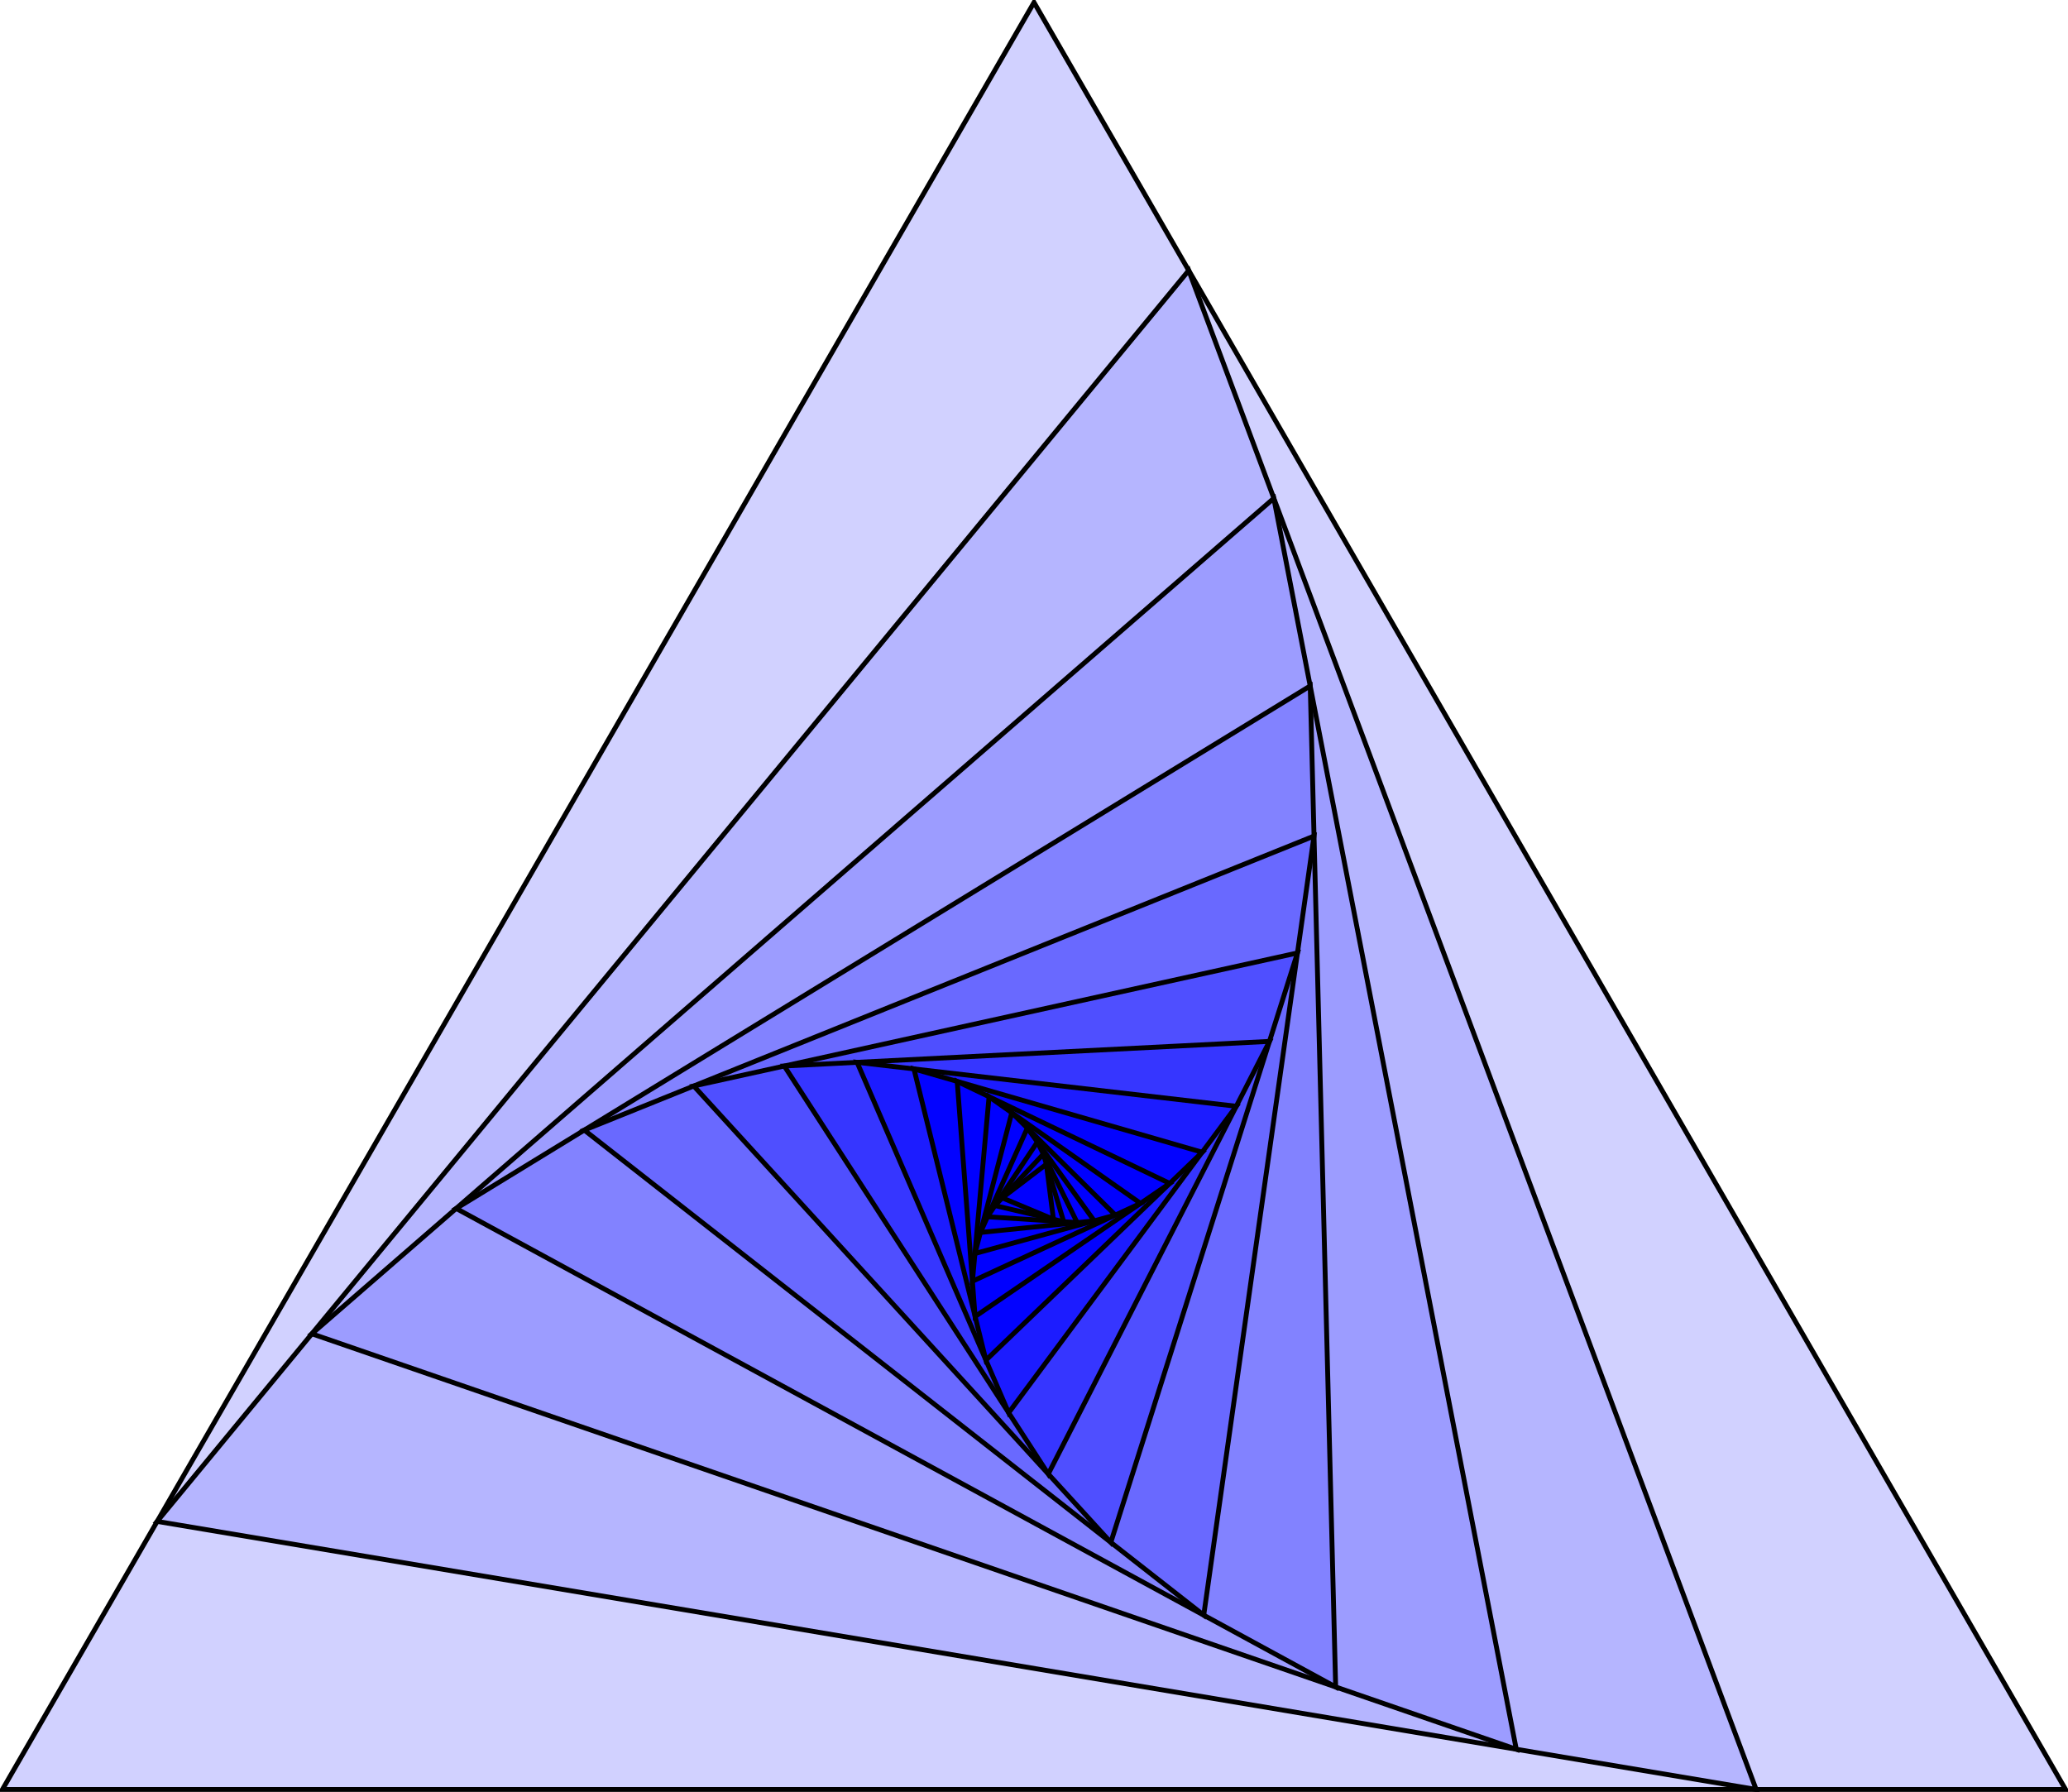 <ns0:svg xmlns:ns0="http://www.w3.org/2000/svg" xmlns:readme2tex="http://github.com/leegao/readme2tex/" width="227.304" height="196.924" version="1.1" viewBox="-57.056 -72.001 170.478 147.693" readme2tex:offset="0"><ns0:g id="page1" fill-opacity=".9"><ns0:path fill="#ccf" d="M-56.855 75.492L28.184 -71.801L113.222 75.492Z"/><ns0:path fill="none" stroke="#000" stroke-miterlimit="10.037" stroke-width=".4" d="M-56.855 75.492L28.184 -71.801L113.222 75.492Z"/><ns0:path fill="#b3b3ff" d="M-44.102 53.398L40.938 -49.711L87.715 75.492Z"/><ns0:path fill="none" stroke="#000" stroke-miterlimit="10.037" stroke-width=".4" d="M-44.102 53.398L40.938 -49.711L87.715 75.492Z"/><ns0:path fill="#99f" d="M-31.348 37.934L47.953 -30.93L67.941 72.18Z"/><ns0:path fill="none" stroke="#000" stroke-miterlimit="10.037" stroke-width=".4" d="M-31.348 37.934L47.953 -30.93L67.941 72.18Z"/><ns0:path fill="#8080ff" d="M-19.449 27.605L50.953 -15.465L53.051 67.043Z"/><ns0:path fill="none" stroke="#000" stroke-miterlimit="10.037" stroke-width=".4" d="M-19.449 27.605L50.953 -15.465L53.051 67.043Z"/><ns0:path fill="#66f" d="M-8.891 21.145L51.265 -3.09L42.176 61.125Z"/><ns0:path fill="none" stroke="#000" stroke-miterlimit="10.037" stroke-width=".4" d="M-8.891 21.145L51.265 -3.09L42.176 61.125Z"/><ns0:path fill="#4d4dff" d="M0.133 17.508L49.902 6.543L34.516 55.129Z"/><ns0:path fill="none" stroke="#000" stroke-miterlimit="10.037" stroke-width=".4" d="M0.133 17.508L49.902 6.543L34.516 55.129Z"/><ns0:path fill="#33f" d="M7.598 15.863L47.594 13.832L29.359 49.488Z"/><ns0:path fill="none" stroke="#000" stroke-miterlimit="10.037" stroke-width=".4" d="M7.598 15.863L47.594 13.832L29.359 49.488Z"/><ns0:path fill="#1a1aff" d="M13.598 15.559L44.859 19.18L26.094 44.445Z"/><ns0:path fill="none" stroke="#000" stroke-miterlimit="10.037" stroke-width=".4" d="M13.598 15.559L44.859 19.18L26.094 44.445Z"/><ns0:path fill="#00f" d="M18.285 16.102L42.047 22.969L24.219 40.109Z"/><ns0:path fill="none" stroke="#000" stroke-miterlimit="10.037" stroke-width=".4" d="M18.285 16.102L42.047 22.969L24.219 40.109Z"/><ns0:path fill="#00f" d="M21.852 17.133L39.371 25.539L23.328 36.512Z"/><ns0:path fill="none" stroke="#000" stroke-miterlimit="10.037" stroke-width=".4" d="M21.852 17.133L39.371 25.539L23.328 36.512Z"/><ns0:path fill="#00f" d="M24.477 18.395L36.965 27.184L23.109 33.602Z"/><ns0:path fill="none" stroke="#000" stroke-miterlimit="10.037" stroke-width=".4" d="M24.477 18.395L36.965 27.184L23.109 33.602Z"/><ns0:path fill="#00f" d="M26.352 19.711L34.887 28.148L23.312 31.32Z"/><ns0:path fill="none" stroke="#000" stroke-miterlimit="10.037" stroke-width=".4" d="M26.352 19.711L34.887 28.148L23.312 31.32Z"/><ns0:path fill="#00f" d="M27.633 20.977L33.152 28.625L23.77 29.582Z"/><ns0:path fill="none" stroke="#000" stroke-miterlimit="10.037" stroke-width=".4" d="M27.633 20.977L33.152 28.625L23.77 29.582Z"/><ns0:path fill="#00f" d="M28.461 22.125L31.742 28.766L24.348 28.289Z"/><ns0:path fill="none" stroke="#000" stroke-miterlimit="10.037" stroke-width=".4" d="M28.461 22.125L31.742 28.766L24.348 28.289Z"/><ns0:path fill="#00f" d="M28.953 23.121L30.633 28.695L24.965 27.367Z"/><ns0:path fill="none" stroke="#000" stroke-miterlimit="10.037" stroke-width=".4" d="M28.953 23.121L30.633 28.695L24.965 27.367Z"/><ns0:path fill="#00f" d="M29.203 23.957L29.785 28.496L25.562 26.73Z"/><ns0:path fill="none" stroke="#000" stroke-miterlimit="10.037" stroke-width=".4" d="M29.203 23.957L29.785 28.496L25.562 26.73Z"/></ns0:g></ns0:svg>